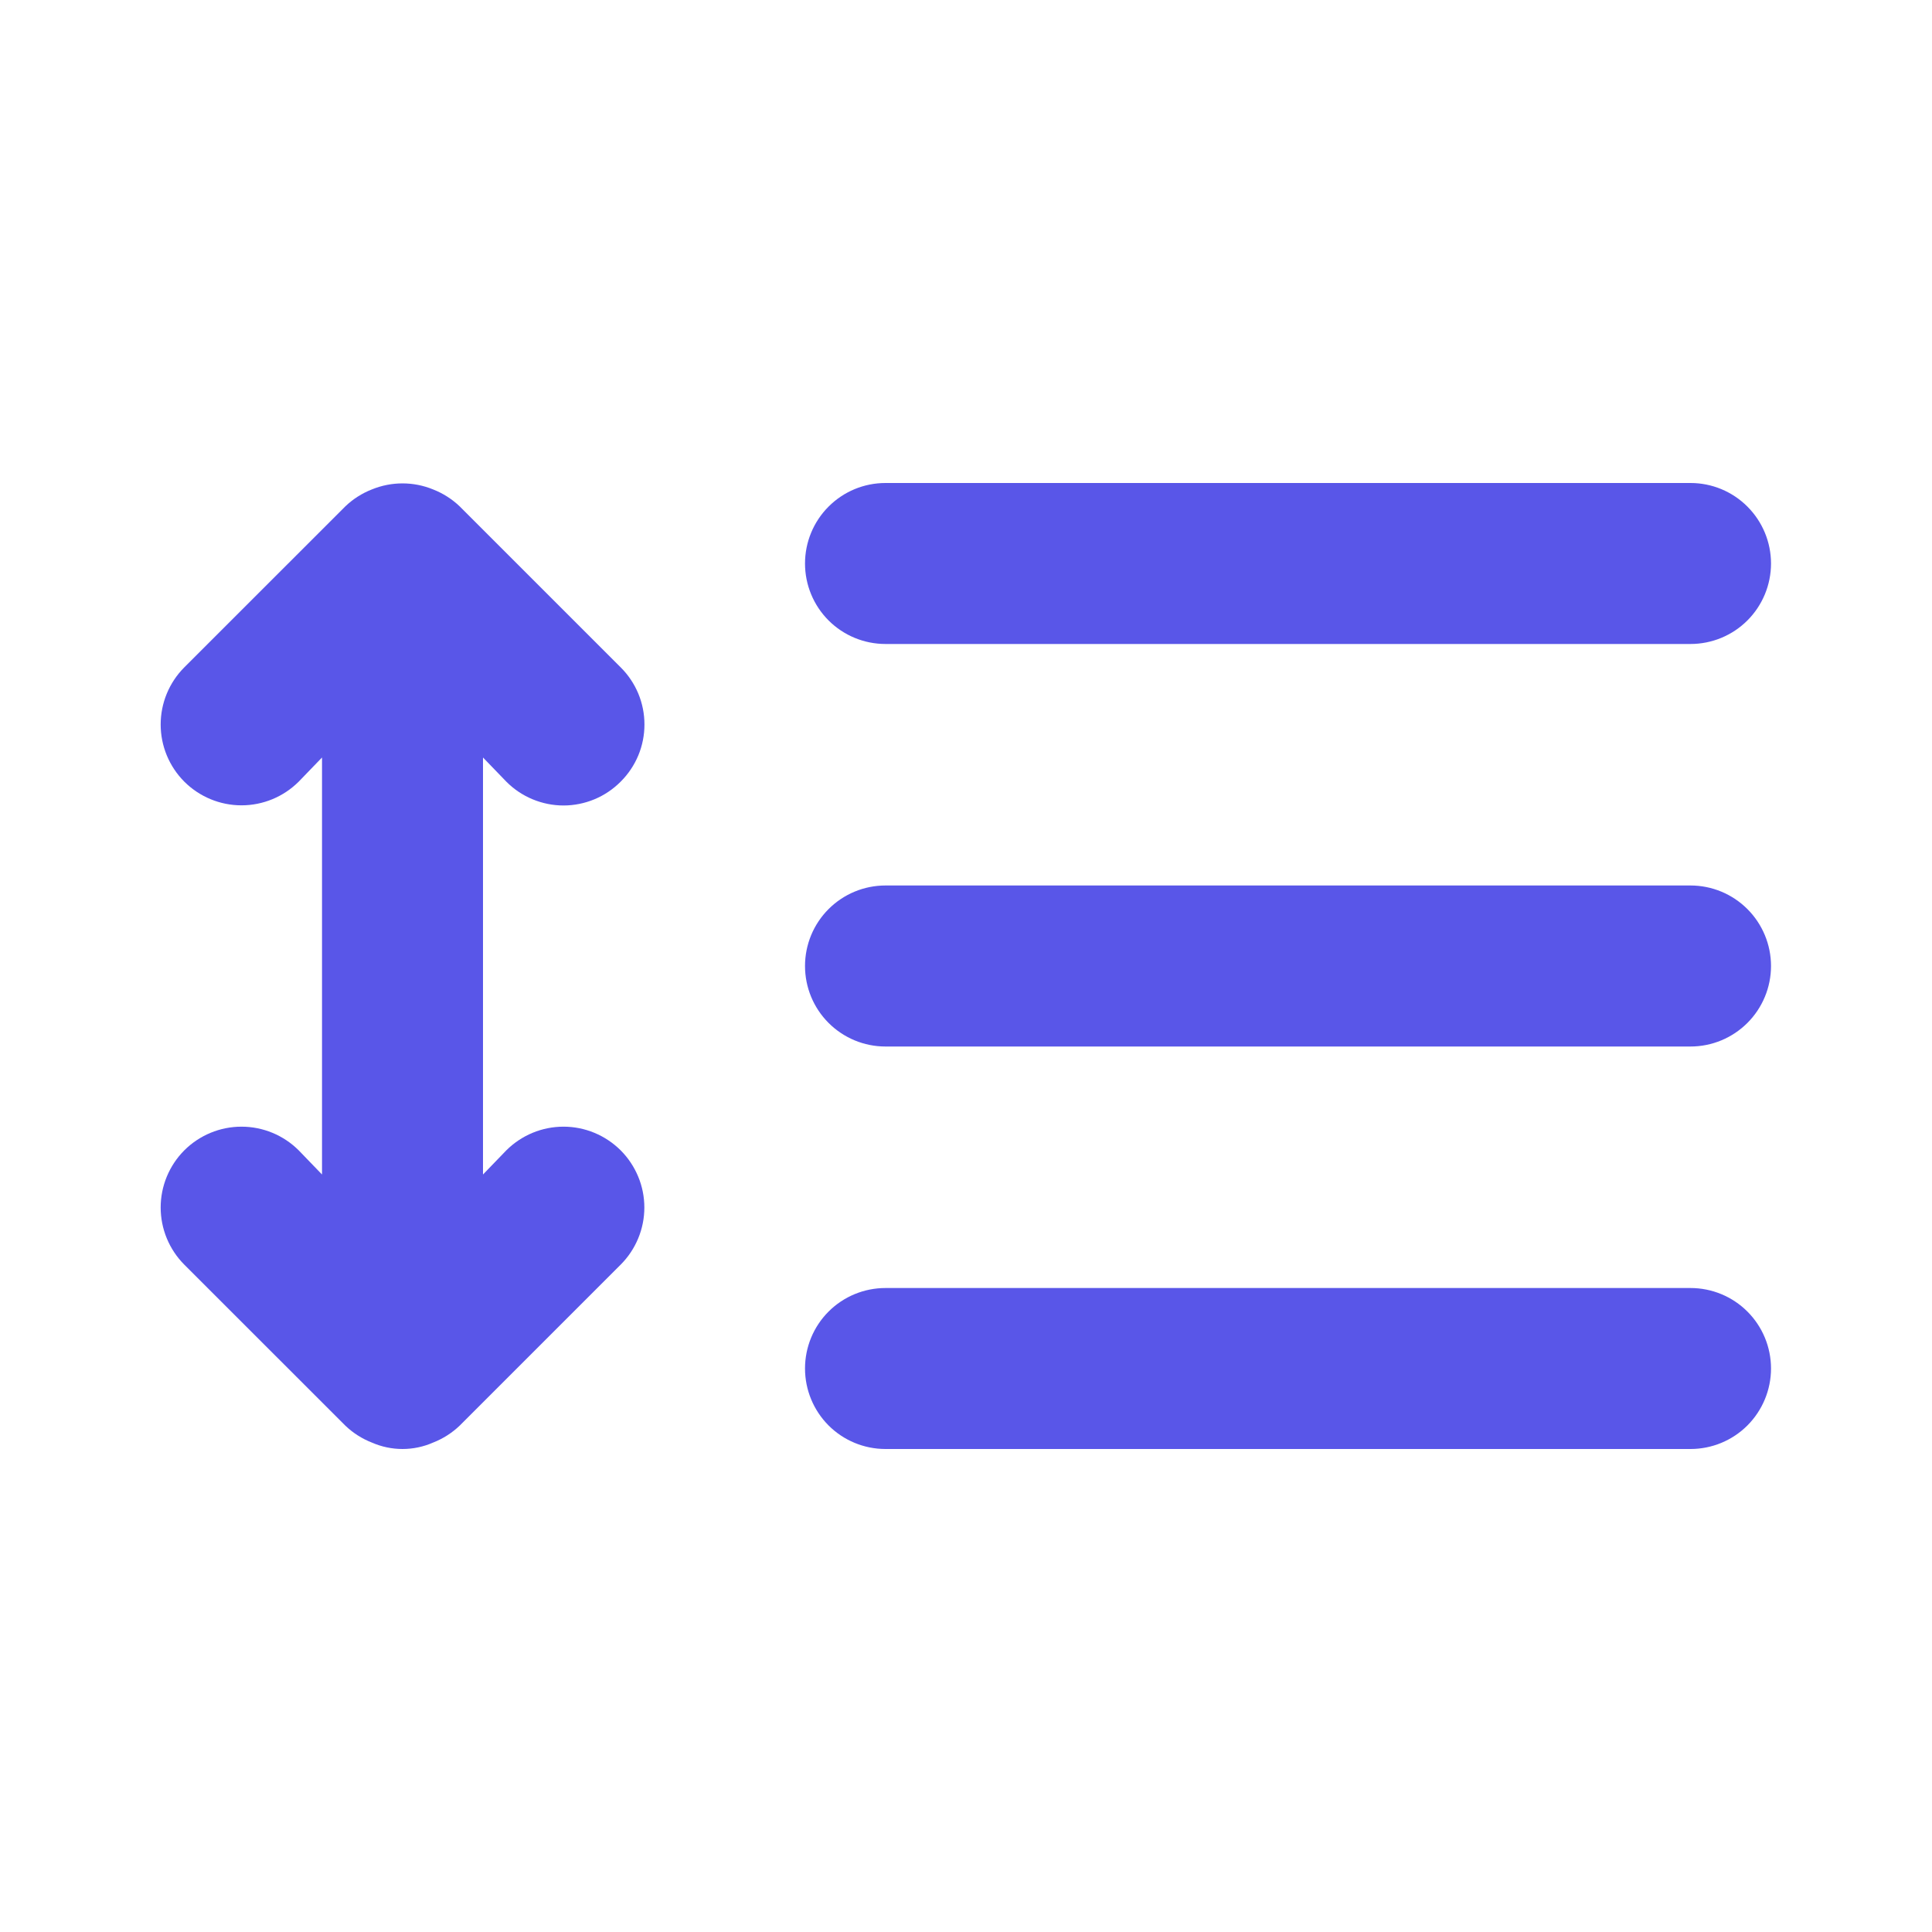 <svg width="37" height="37" viewBox="0 0 37 37" fill="none" xmlns="http://www.w3.org/2000/svg">
<path d="M9.697 14.97C9.84 15.114 10.011 15.229 10.199 15.307C10.387 15.385 10.588 15.426 10.792 15.426C10.995 15.426 11.197 15.385 11.385 15.307C11.572 15.229 11.743 15.114 11.886 14.97C12.031 14.826 12.145 14.656 12.224 14.468C12.302 14.28 12.342 14.079 12.342 13.875C12.342 13.671 12.302 13.47 12.224 13.282C12.145 13.094 12.031 12.924 11.886 12.78L8.803 9.697C8.656 9.557 8.483 9.447 8.294 9.373C7.919 9.219 7.498 9.219 7.122 9.373C6.933 9.447 6.76 9.557 6.614 9.697L3.53 12.78C3.24 13.071 3.077 13.464 3.077 13.875C3.077 14.286 3.24 14.679 3.53 14.97C3.821 15.26 4.214 15.423 4.625 15.423C5.036 15.423 5.429 15.26 5.72 14.97L6.167 14.507V22.493L5.72 22.03C5.429 21.74 5.036 21.577 4.625 21.577C4.214 21.577 3.821 21.74 3.53 22.03C3.24 22.321 3.077 22.715 3.077 23.125C3.077 23.535 3.24 23.929 3.53 24.22L6.614 27.303C6.76 27.443 6.933 27.553 7.122 27.627C7.307 27.708 7.507 27.75 7.708 27.75C7.91 27.75 8.11 27.708 8.294 27.627C8.483 27.553 8.656 27.443 8.803 27.303L11.886 24.22C12.03 24.076 12.144 23.905 12.222 23.717C12.3 23.53 12.34 23.328 12.34 23.125C12.34 22.922 12.3 22.72 12.222 22.533C12.144 22.345 12.03 22.174 11.886 22.03C11.742 21.887 11.572 21.773 11.384 21.695C11.196 21.617 10.995 21.577 10.792 21.577C10.588 21.577 10.387 21.617 10.199 21.695C10.011 21.773 9.841 21.887 9.697 22.03L9.25 22.493V14.507L9.697 14.97ZM16.958 12.333H32.375C32.784 12.333 33.176 12.171 33.465 11.882C33.754 11.593 33.917 11.2 33.917 10.792C33.917 10.383 33.754 9.991 33.465 9.702C33.176 9.412 32.784 9.25 32.375 9.25H16.958C16.549 9.25 16.157 9.412 15.868 9.702C15.579 9.991 15.417 10.383 15.417 10.792C15.417 11.2 15.579 11.593 15.868 11.882C16.157 12.171 16.549 12.333 16.958 12.333ZM32.375 16.958H16.958C16.549 16.958 16.157 17.121 15.868 17.41C15.579 17.699 15.417 18.091 15.417 18.5C15.417 18.909 15.579 19.301 15.868 19.59C16.157 19.879 16.549 20.042 16.958 20.042H32.375C32.784 20.042 33.176 19.879 33.465 19.59C33.754 19.301 33.917 18.909 33.917 18.5C33.917 18.091 33.754 17.699 33.465 17.41C33.176 17.121 32.784 16.958 32.375 16.958ZM32.375 24.667H16.958C16.549 24.667 16.157 24.829 15.868 25.118C15.579 25.407 15.417 25.799 15.417 26.208C15.417 26.617 15.579 27.009 15.868 27.299C16.157 27.588 16.549 27.75 16.958 27.75H32.375C32.784 27.75 33.176 27.588 33.465 27.299C33.754 27.009 33.917 26.617 33.917 26.208C33.917 25.799 33.754 25.407 33.465 25.118C33.176 24.829 32.784 24.667 32.375 24.667Z" fill="#5956E8"/>
</svg>
